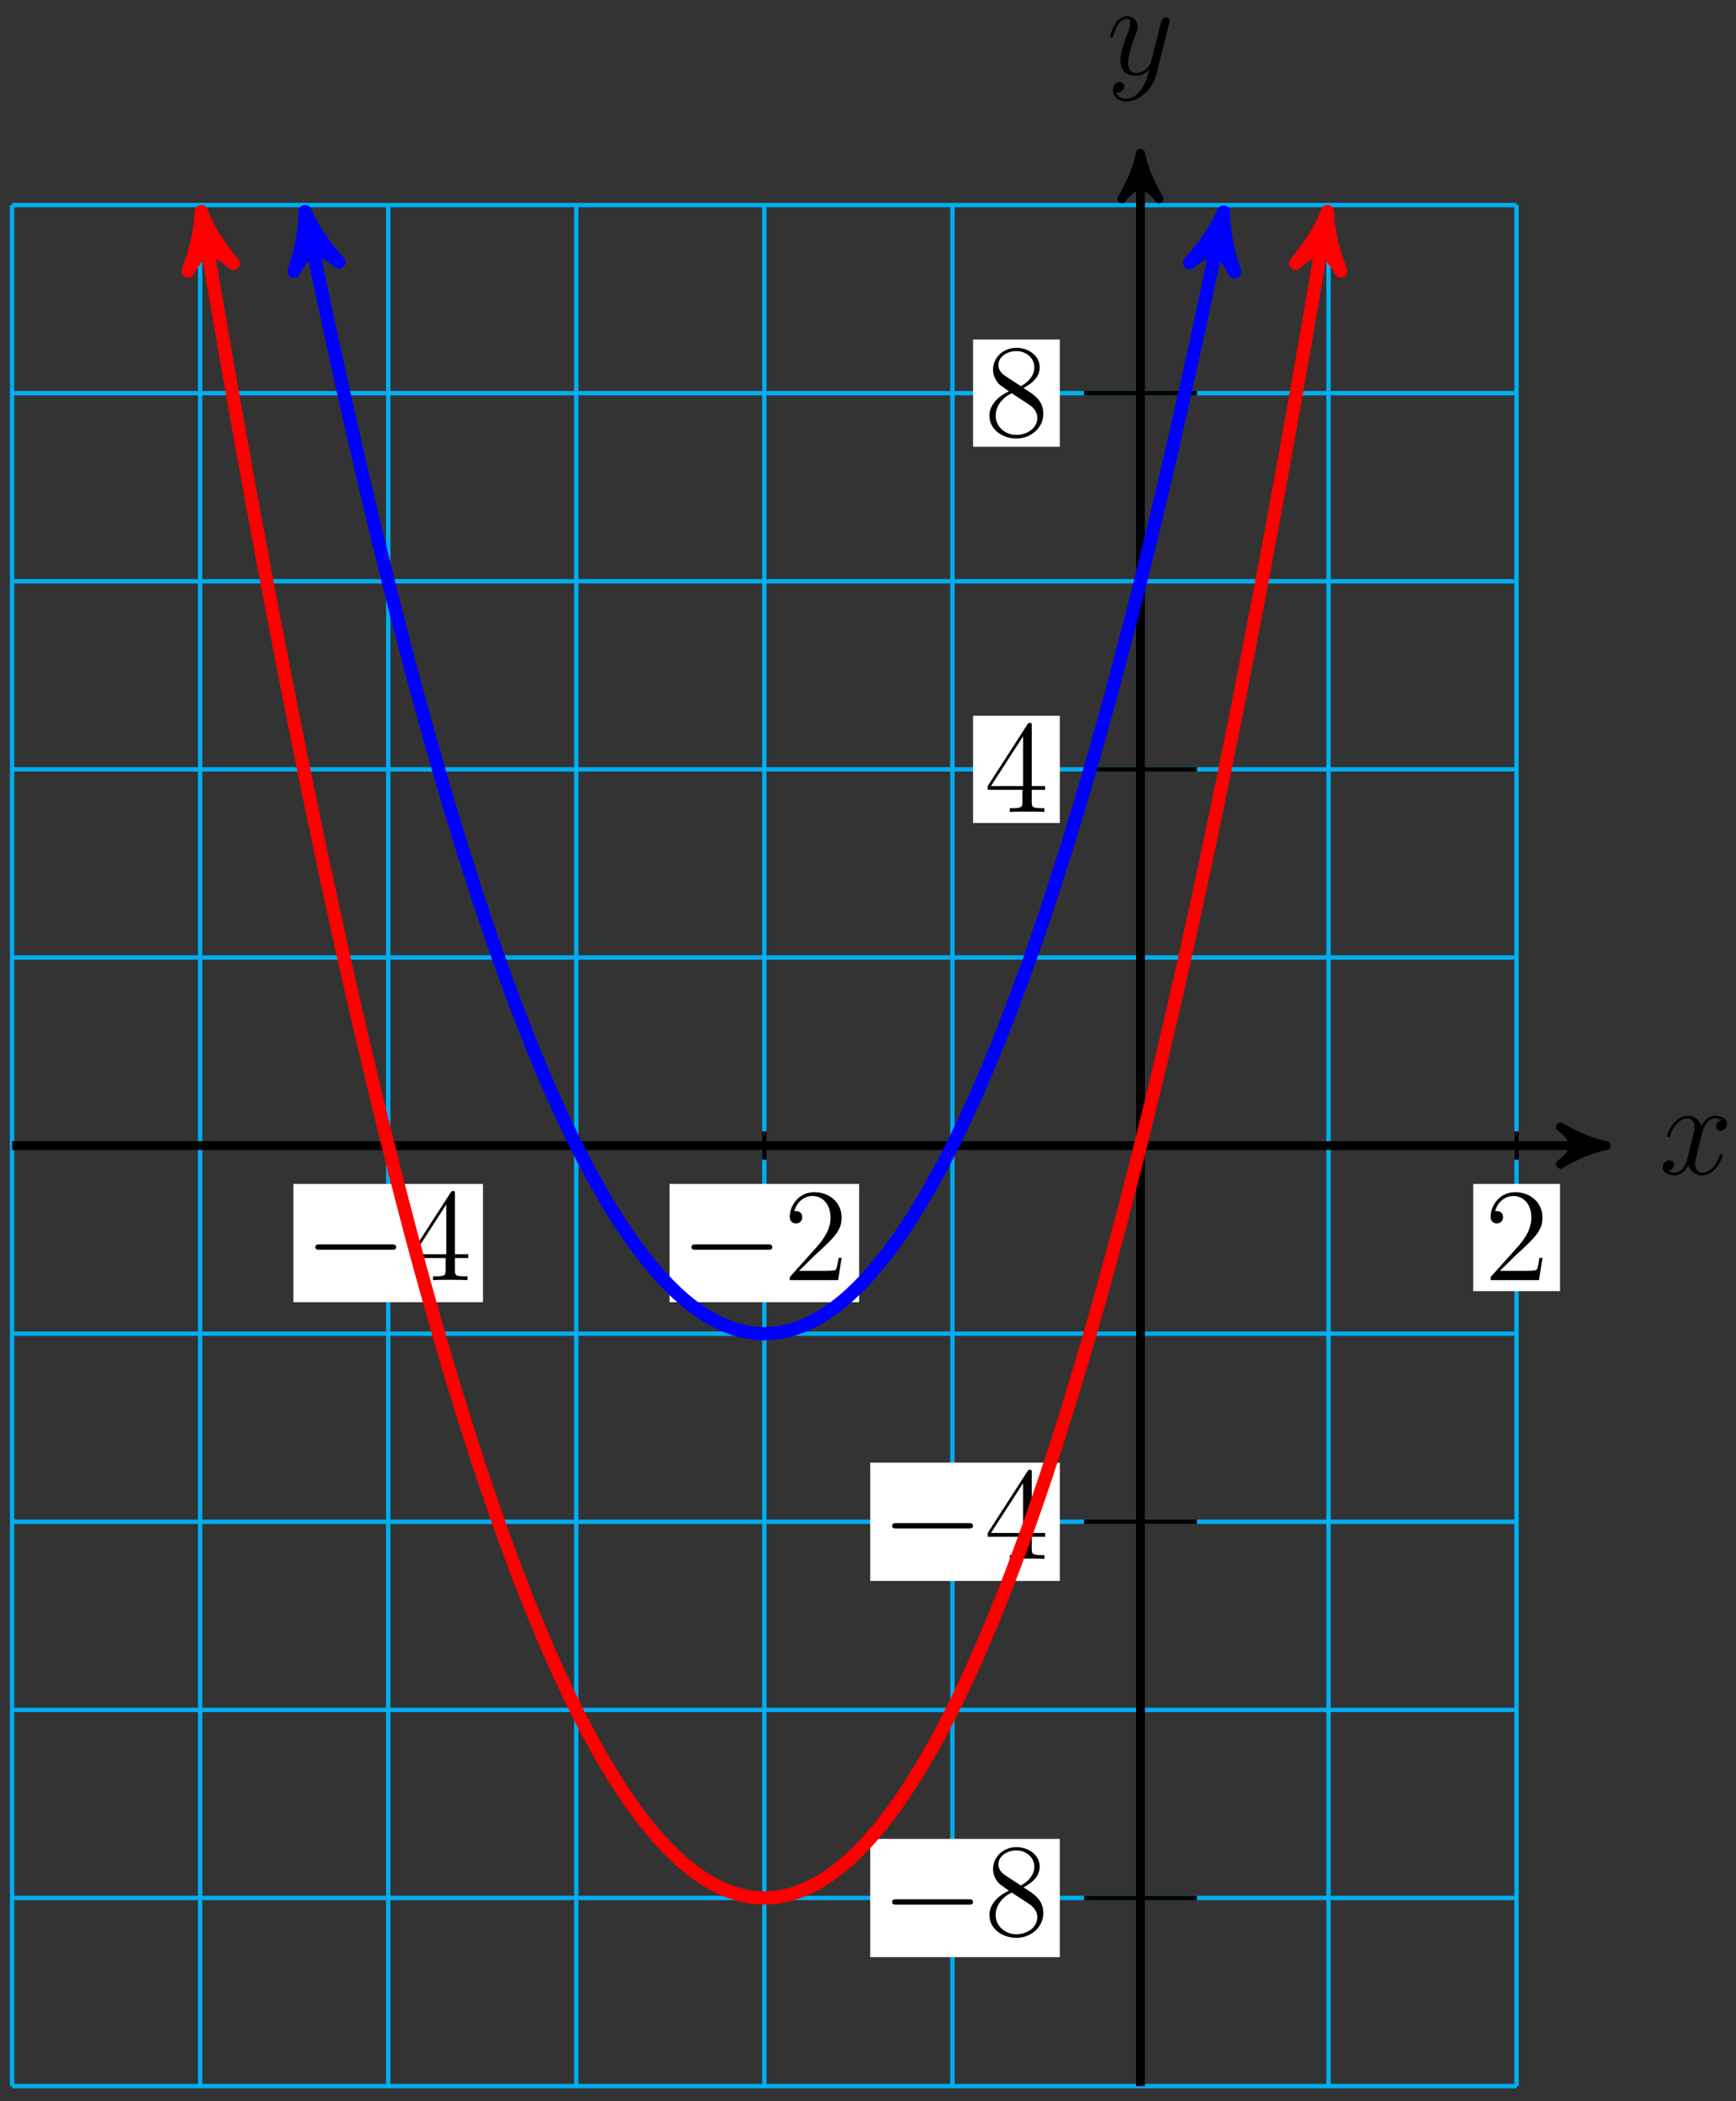 <?xml version="1.0" encoding="UTF-8"?>
<svg xmlns="http://www.w3.org/2000/svg" xmlns:xlink="http://www.w3.org/1999/xlink" width="157pt" height="190pt" viewBox="0 0 157 190" version="1.1">
<rect x="0" y="0" width="157" height="190" fill="#333333" stroke="none"/>
<defs>
<g>
<symbol overflow="visible" id="glyph0-0">
<path style="stroke:none;" d=""/>
</symbol>
<symbol overflow="visible" id="glyph0-1">
<path style="stroke:none;" d="M 5.672 -4.875 C 5.281 -4.812 5.141 -4.516 5.141 -4.297 C 5.141 -4 5.359 -3.906 5.531 -3.906 C 5.891 -3.906 6.141 -4.219 6.141 -4.547 C 6.141 -5.047 5.562 -5.266 5.062 -5.266 C 4.344 -5.266 3.938 -4.547 3.828 -4.328 C 3.547 -5.219 2.812 -5.266 2.594 -5.266 C 1.375 -5.266 0.734 -3.703 0.734 -3.438 C 0.734 -3.391 0.781 -3.328 0.859 -3.328 C 0.953 -3.328 0.984 -3.406 1 -3.453 C 1.406 -4.781 2.219 -5.031 2.562 -5.031 C 3.094 -5.031 3.203 -4.531 3.203 -4.25 C 3.203 -3.984 3.125 -3.703 2.984 -3.125 L 2.578 -1.5 C 2.406 -0.781 2.062 -0.125 1.422 -0.125 C 1.359 -0.125 1.062 -0.125 0.812 -0.281 C 1.25 -0.359 1.344 -0.719 1.344 -0.859 C 1.344 -1.094 1.156 -1.25 0.938 -1.25 C 0.641 -1.25 0.328 -0.984 0.328 -0.609 C 0.328 -0.109 0.891 0.125 1.406 0.125 C 1.984 0.125 2.391 -0.328 2.641 -0.828 C 2.828 -0.125 3.438 0.125 3.875 0.125 C 5.094 0.125 5.734 -1.453 5.734 -1.703 C 5.734 -1.766 5.688 -1.812 5.625 -1.812 C 5.516 -1.812 5.5 -1.75 5.469 -1.656 C 5.141 -0.609 4.453 -0.125 3.906 -0.125 C 3.484 -0.125 3.266 -0.438 3.266 -0.922 C 3.266 -1.188 3.312 -1.375 3.5 -2.156 L 3.922 -3.797 C 4.094 -4.5 4.5 -5.031 5.062 -5.031 C 5.078 -5.031 5.422 -5.031 5.672 -4.875 Z M 5.672 -4.875 "/>
</symbol>
<symbol overflow="visible" id="glyph0-2">
<path style="stroke:none;" d="M 3.141 1.344 C 2.828 1.797 2.359 2.203 1.766 2.203 C 1.625 2.203 1.047 2.172 0.875 1.625 C 0.906 1.641 0.969 1.641 0.984 1.641 C 1.344 1.641 1.594 1.328 1.594 1.047 C 1.594 0.781 1.359 0.688 1.188 0.688 C 0.984 0.688 0.578 0.828 0.578 1.406 C 0.578 2.016 1.094 2.438 1.766 2.438 C 2.969 2.438 4.172 1.344 4.5 0.016 L 5.672 -4.656 C 5.688 -4.703 5.719 -4.781 5.719 -4.859 C 5.719 -5.031 5.562 -5.156 5.391 -5.156 C 5.281 -5.156 5.031 -5.109 4.938 -4.75 L 4.047 -1.234 C 4 -1.016 4 -0.984 3.891 -0.859 C 3.656 -0.531 3.266 -0.125 2.688 -0.125 C 2.016 -0.125 1.953 -0.781 1.953 -1.094 C 1.953 -1.781 2.281 -2.703 2.609 -3.562 C 2.734 -3.906 2.812 -4.078 2.812 -4.312 C 2.812 -4.812 2.453 -5.266 1.859 -5.266 C 0.766 -5.266 0.328 -3.531 0.328 -3.438 C 0.328 -3.391 0.375 -3.328 0.453 -3.328 C 0.562 -3.328 0.578 -3.375 0.625 -3.547 C 0.906 -4.547 1.359 -5.031 1.828 -5.031 C 1.938 -5.031 2.141 -5.031 2.141 -4.641 C 2.141 -4.328 2.016 -3.984 1.828 -3.531 C 1.25 -1.953 1.25 -1.562 1.25 -1.281 C 1.25 -0.141 2.062 0.125 2.656 0.125 C 3 0.125 3.438 0.016 3.844 -0.438 L 3.859 -0.422 C 3.688 0.281 3.562 0.75 3.141 1.344 Z M 3.141 1.344 "/>
</symbol>
<symbol overflow="visible" id="glyph1-0">
<path style="stroke:none;" d=""/>
</symbol>
<symbol overflow="visible" id="glyph1-1">
<path style="stroke:none;" d="M 7.875 -2.75 C 8.078 -2.75 8.297 -2.75 8.297 -2.984 C 8.297 -3.234 8.078 -3.234 7.875 -3.234 L 1.406 -3.234 C 1.203 -3.234 0.984 -3.234 0.984 -2.984 C 0.984 -2.75 1.203 -2.75 1.406 -2.75 Z M 7.875 -2.75 "/>
</symbol>
<symbol overflow="visible" id="glyph2-0">
<path style="stroke:none;" d=""/>
</symbol>
<symbol overflow="visible" id="glyph2-1">
<path style="stroke:none;" d="M 4.312 -7.781 C 4.312 -8.016 4.312 -8.062 4.141 -8.062 C 4.047 -8.062 4.016 -8.062 3.922 -7.922 L 0.328 -2.344 L 0.328 -2 L 3.469 -2 L 3.469 -0.906 C 3.469 -0.469 3.438 -0.344 2.562 -0.344 L 2.328 -0.344 L 2.328 0 C 2.609 -0.031 3.547 -0.031 3.891 -0.031 C 4.219 -0.031 5.172 -0.031 5.453 0 L 5.453 -0.344 L 5.219 -0.344 C 4.344 -0.344 4.312 -0.469 4.312 -0.906 L 4.312 -2 L 5.516 -2 L 5.516 -2.344 L 4.312 -2.344 Z M 3.531 -6.844 L 3.531 -2.344 L 0.625 -2.344 Z M 3.531 -6.844 "/>
</symbol>
<symbol overflow="visible" id="glyph2-2">
<path style="stroke:none;" d="M 5.266 -2.016 L 5 -2.016 C 4.953 -1.812 4.859 -1.141 4.75 -0.953 C 4.656 -0.844 3.984 -0.844 3.625 -0.844 L 1.406 -0.844 C 1.734 -1.125 2.469 -1.891 2.766 -2.172 C 4.594 -3.844 5.266 -4.469 5.266 -5.656 C 5.266 -7.031 4.172 -7.953 2.781 -7.953 C 1.406 -7.953 0.578 -6.766 0.578 -5.734 C 0.578 -5.125 1.109 -5.125 1.141 -5.125 C 1.406 -5.125 1.703 -5.312 1.703 -5.688 C 1.703 -6.031 1.484 -6.25 1.141 -6.25 C 1.047 -6.25 1.016 -6.25 0.984 -6.234 C 1.203 -7.047 1.859 -7.609 2.625 -7.609 C 3.641 -7.609 4.266 -6.75 4.266 -5.656 C 4.266 -4.641 3.688 -3.75 3 -2.984 L 0.578 -0.281 L 0.578 0 L 4.953 0 Z M 5.266 -2.016 "/>
</symbol>
<symbol overflow="visible" id="glyph2-3">
<path style="stroke:none;" d="M 3.562 -4.312 C 4.156 -4.641 5.031 -5.188 5.031 -6.188 C 5.031 -7.234 4.031 -7.953 2.922 -7.953 C 1.75 -7.953 0.812 -7.078 0.812 -5.984 C 0.812 -5.578 0.938 -5.172 1.266 -4.766 C 1.406 -4.609 1.406 -4.609 2.25 -4.016 C 1.094 -3.484 0.484 -2.672 0.484 -1.812 C 0.484 -0.531 1.703 0.25 2.922 0.25 C 4.25 0.25 5.359 -0.734 5.359 -1.984 C 5.359 -3.203 4.5 -3.734 3.562 -4.312 Z M 1.938 -5.391 C 1.781 -5.5 1.297 -5.812 1.297 -6.391 C 1.297 -7.172 2.109 -7.656 2.922 -7.656 C 3.781 -7.656 4.547 -7.047 4.547 -6.188 C 4.547 -5.453 4.016 -4.859 3.328 -4.484 Z M 2.5 -3.844 L 3.938 -2.906 C 4.25 -2.703 4.812 -2.328 4.812 -1.609 C 4.812 -0.688 3.891 -0.078 2.922 -0.078 C 1.906 -0.078 1.047 -0.812 1.047 -1.812 C 1.047 -2.734 1.719 -3.484 2.5 -3.844 Z M 2.5 -3.844 "/>
</symbol>
</g>
</defs>
<g id="surface1">
<path style="fill:none;stroke-width:0.399;stroke-linecap:butt;stroke-linejoin:miter;stroke:rgb(0%,67.839%,93.729%);stroke-opacity:1;stroke-miterlimit:10;" d="M -102.048 -85.043 L 34.018 -85.043 M -102.048 -68.031 L 34.018 -68.031 M -102.048 -51.023 L 34.018 -51.023 M -102.048 -34.016 L 34.018 -34.016 M -102.048 -17.008 L 34.018 -17.008 M -102.048 -0 L 34.018 -0 M -102.048 17.008 L 34.018 17.008 M -102.048 34.016 L 34.018 34.016 M -102.048 51.023 L 34.018 51.023 M -102.048 68.031 L 34.018 68.031 M -102.048 85.039 L 34.018 85.039 M -102.048 -85.043 L -102.048 85.043 M -85.04 -85.043 L -85.04 85.043 M -68.033 -85.043 L -68.033 85.043 M -51.025 -85.043 L -51.025 85.043 M -34.017 -85.043 L -34.017 85.043 M -17.009 -85.043 L -17.009 85.043 M -0.001 -85.043 L -0.001 85.043 M 17.006 -85.043 L 17.006 85.043 M 34.01 -85.043 L 34.01 85.043 " transform="matrix(1,0,0,-1,103.142,103.582)"/>
<path style="fill:none;stroke-width:0.797;stroke-linecap:butt;stroke-linejoin:miter;stroke:rgb(0%,0%,0%);stroke-opacity:1;stroke-miterlimit:10;" d="M -102.048 -0 L 41.085 -0 " transform="matrix(1,0,0,-1,103.142,103.582)"/>
<path style="fill-rule:nonzero;fill:rgb(0%,0%,0%);fill-opacity:1;stroke-width:0.797;stroke-linecap:butt;stroke-linejoin:round;stroke:rgb(0%,0%,0%);stroke-opacity:1;stroke-miterlimit:10;" d="M 1.038 -0 C -0.259 0.258 -1.552 0.777 -3.107 1.684 C -1.552 0.519 -1.552 -0.52 -3.107 -1.684 C -1.552 -0.777 -0.259 -0.258 1.038 -0 Z M 1.038 -0 " transform="matrix(1,0,0,-1,144.228,103.582)"/>
<g style="fill:rgb(0%,0%,0%);fill-opacity:1;">
  <use xlink:href="#glyph0-1" x="150.046" y="106.156"/>
</g>
<path style="fill:none;stroke-width:0.797;stroke-linecap:butt;stroke-linejoin:miter;stroke:rgb(0%,0%,0%);stroke-opacity:1;stroke-miterlimit:10;" d="M -0.001 -85.043 L -0.001 88.711 " transform="matrix(1,0,0,-1,103.142,103.582)"/>
<path style="fill-rule:nonzero;fill:rgb(0%,0%,0%);fill-opacity:1;stroke-width:0.797;stroke-linecap:butt;stroke-linejoin:round;stroke:rgb(0%,0%,0%);stroke-opacity:1;stroke-miterlimit:10;" d="M 1.037 0.001 C -0.26 0.259 -1.553 0.779 -3.108 1.685 C -1.553 0.517 -1.553 -0.518 -3.108 -1.682 C -1.553 -0.776 -0.26 -0.26 1.037 0.001 Z M 1.037 0.001 " transform="matrix(0,-1,-1,0,103.142,14.873)"/>
<g style="fill:rgb(0%,0%,0%);fill-opacity:1;">
  <use xlink:href="#glyph0-2" x="100.074" y="6.73"/>
</g>
<path style="fill:none;stroke-width:0.399;stroke-linecap:butt;stroke-linejoin:miter;stroke:rgb(0%,0%,0%);stroke-opacity:1;stroke-miterlimit:10;" d="M -68.033 1.277 L -68.033 -1.277 " transform="matrix(1,0,0,-1,103.142,103.582)"/>
<path style=" stroke:none;fill-rule:nonzero;fill:rgb(100%,100%,100%);fill-opacity:1;" d="M 26.535 117.742 L 43.68 117.742 L 43.68 107.051 L 26.535 107.051 Z M 26.535 117.742 "/>
<g style="fill:rgb(0%,0%,0%);fill-opacity:1;">
  <use xlink:href="#glyph1-1" x="27.533" y="115.75"/>
</g>
<g style="fill:rgb(0%,0%,0%);fill-opacity:1;">
  <use xlink:href="#glyph2-1" x="36.831" y="115.75"/>
</g>
<path style="fill:none;stroke-width:0.399;stroke-linecap:butt;stroke-linejoin:miter;stroke:rgb(0%,0%,0%);stroke-opacity:1;stroke-miterlimit:10;" d="M -34.017 1.277 L -34.017 -1.277 " transform="matrix(1,0,0,-1,103.142,103.582)"/>
<path style=" stroke:none;fill-rule:nonzero;fill:rgb(100%,100%,100%);fill-opacity:1;" d="M 60.555 117.742 L 77.699 117.742 L 77.699 107.051 L 60.555 107.051 Z M 60.555 117.742 "/>
<g style="fill:rgb(0%,0%,0%);fill-opacity:1;">
  <use xlink:href="#glyph1-1" x="61.55" y="115.75"/>
</g>
<g style="fill:rgb(0%,0%,0%);fill-opacity:1;">
  <use xlink:href="#glyph2-2" x="70.848" y="115.75"/>
</g>
<path style="fill:none;stroke-width:0.399;stroke-linecap:butt;stroke-linejoin:miter;stroke:rgb(0%,0%,0%);stroke-opacity:1;stroke-miterlimit:10;" d="M 34.018 1.277 L 34.018 -1.277 " transform="matrix(1,0,0,-1,103.142,103.582)"/>
<path style=" stroke:none;fill-rule:nonzero;fill:rgb(100%,100%,100%);fill-opacity:1;" d="M 133.234 116.746 L 141.082 116.746 L 141.082 107.051 L 133.234 107.051 Z M 133.234 116.746 "/>
<g style="fill:rgb(0%,0%,0%);fill-opacity:1;">
  <use xlink:href="#glyph2-2" x="134.232" y="115.75"/>
</g>
<path style="fill:none;stroke-width:0.399;stroke-linecap:butt;stroke-linejoin:miter;stroke:rgb(0%,0%,0%);stroke-opacity:1;stroke-miterlimit:10;" d="M 5.104 -68.031 L -5.103 -68.031 " transform="matrix(1,0,0,-1,103.142,103.582)"/>
<path style=" stroke:none;fill-rule:nonzero;fill:rgb(100%,100%,100%);fill-opacity:1;" d="M 78.703 176.961 L 95.848 176.961 L 95.848 166.27 L 78.703 166.27 Z M 78.703 176.961 "/>
<g style="fill:rgb(0%,0%,0%);fill-opacity:1;">
  <use xlink:href="#glyph1-1" x="79.7" y="174.969"/>
</g>
<g style="fill:rgb(0%,0%,0%);fill-opacity:1;">
  <use xlink:href="#glyph2-3" x="88.998" y="174.969"/>
</g>
<path style="fill:none;stroke-width:0.399;stroke-linecap:butt;stroke-linejoin:miter;stroke:rgb(0%,0%,0%);stroke-opacity:1;stroke-miterlimit:10;" d="M 5.104 -34.016 L -5.103 -34.016 " transform="matrix(1,0,0,-1,103.142,103.582)"/>
<path style=" stroke:none;fill-rule:nonzero;fill:rgb(100%,100%,100%);fill-opacity:1;" d="M 78.703 142.945 L 95.848 142.945 L 95.848 132.25 L 78.703 132.25 Z M 78.703 142.945 "/>
<g style="fill:rgb(0%,0%,0%);fill-opacity:1;">
  <use xlink:href="#glyph1-1" x="79.7" y="140.953"/>
</g>
<g style="fill:rgb(0%,0%,0%);fill-opacity:1;">
  <use xlink:href="#glyph2-1" x="88.998" y="140.953"/>
</g>
<path style="fill:none;stroke-width:0.399;stroke-linecap:butt;stroke-linejoin:miter;stroke:rgb(0%,0%,0%);stroke-opacity:1;stroke-miterlimit:10;" d="M 5.104 34.016 L -5.103 34.016 " transform="matrix(1,0,0,-1,103.142,103.582)"/>
<path style=" stroke:none;fill-rule:nonzero;fill:rgb(100%,100%,100%);fill-opacity:1;" d="M 88.004 74.414 L 95.848 74.414 L 95.848 64.719 L 88.004 64.719 Z M 88.004 74.414 "/>
<g style="fill:rgb(0%,0%,0%);fill-opacity:1;">
  <use xlink:href="#glyph2-1" x="88.998" y="73.418"/>
</g>
<path style="fill:none;stroke-width:0.399;stroke-linecap:butt;stroke-linejoin:miter;stroke:rgb(0%,0%,0%);stroke-opacity:1;stroke-miterlimit:10;" d="M 5.104 68.031 L -5.103 68.031 " transform="matrix(1,0,0,-1,103.142,103.582)"/>
<path style=" stroke:none;fill-rule:nonzero;fill:rgb(100%,100%,100%);fill-opacity:1;" d="M 88.004 40.398 L 95.848 40.398 L 95.848 30.699 L 88.004 30.699 Z M 88.004 40.398 "/>
<g style="fill:rgb(0%,0%,0%);fill-opacity:1;">
  <use xlink:href="#glyph2-3" x="88.998" y="39.401"/>
</g>
<path style="fill:none;stroke-width:1.196;stroke-linecap:butt;stroke-linejoin:miter;stroke:rgb(100%,0%,0%);stroke-opacity:1;stroke-miterlimit:10;" d="M -84.732 83.195 C -83.888 78.195 -83.888 78.195 -83.447 75.625 C -83.005 73.051 -82.294 68.992 -81.853 66.504 C -81.412 64.016 -80.701 60.09 -80.259 57.684 C -79.814 55.281 -79.107 51.488 -78.662 49.164 C -78.22 46.84 -77.509 43.184 -77.068 40.941 C -76.626 38.703 -75.915 35.176 -75.474 33.02 C -75.033 30.863 -74.322 27.469 -73.88 25.395 C -73.439 23.32 -72.728 20.062 -72.287 18.07 C -71.841 16.082 -71.134 12.953 -70.689 11.047 C -70.247 9.137 -69.54 6.144 -69.095 4.32 C -68.654 2.492 -67.943 -0.367 -67.501 -2.109 C -67.06 -3.852 -66.349 -6.578 -65.908 -8.238 C -65.466 -9.898 -64.755 -12.492 -64.314 -14.066 C -63.869 -15.645 -63.162 -18.105 -62.716 -19.598 C -62.275 -21.094 -61.568 -23.422 -61.122 -24.832 C -60.681 -26.242 -59.97 -28.438 -59.529 -29.766 C -59.087 -31.094 -58.376 -33.152 -57.935 -34.398 C -57.494 -35.645 -56.783 -37.57 -56.341 -38.734 C -55.896 -39.895 -55.189 -41.691 -54.744 -42.77 C -54.302 -43.848 -53.595 -45.512 -53.15 -46.508 C -52.708 -47.504 -51.997 -49.031 -51.556 -49.945 C -51.115 -50.859 -50.404 -52.254 -49.962 -53.086 C -49.521 -53.914 -48.81 -55.18 -48.369 -55.926 C -47.923 -56.672 -47.216 -57.801 -46.771 -58.465 C -46.33 -59.129 -45.622 -60.129 -45.177 -60.707 C -44.736 -61.289 -44.025 -62.152 -43.583 -62.652 C -43.142 -63.148 -42.431 -63.883 -41.99 -64.297 C -41.548 -64.711 -40.837 -65.309 -40.396 -65.641 C -39.951 -65.973 -39.244 -66.438 -38.798 -66.688 C -38.357 -66.938 -37.65 -67.27 -37.205 -67.434 C -36.763 -67.602 -36.052 -67.801 -35.611 -67.883 C -35.169 -67.965 -34.458 -68.031 -34.017 -68.031 C -33.576 -68.031 -32.865 -67.965 -32.423 -67.883 C -31.978 -67.801 -31.271 -67.602 -30.826 -67.434 C -30.384 -67.27 -29.677 -66.938 -29.232 -66.688 C -28.79 -66.438 -28.079 -65.973 -27.638 -65.641 C -27.197 -65.309 -26.486 -64.711 -26.044 -64.297 C -25.603 -63.883 -24.892 -63.148 -24.451 -62.652 C -24.005 -62.152 -23.298 -61.289 -22.853 -60.707 C -22.412 -60.129 -21.704 -59.129 -21.259 -58.465 C -20.818 -57.801 -20.107 -56.672 -19.665 -55.926 C -19.224 -55.18 -18.513 -53.914 -18.072 -53.086 C -17.63 -52.254 -16.919 -50.859 -16.478 -49.945 C -16.033 -49.031 -15.326 -47.504 -14.88 -46.508 C -14.439 -45.512 -13.732 -43.848 -13.287 -42.77 C -12.845 -41.691 -12.134 -39.895 -11.693 -38.734 C -11.251 -37.57 -10.54 -35.645 -10.099 -34.398 C -9.658 -33.152 -8.947 -31.094 -8.505 -29.766 C -8.06 -28.438 -7.353 -26.242 -6.912 -24.832 C -6.466 -23.422 -5.759 -21.094 -5.314 -19.598 C -4.872 -18.105 -4.162 -15.645 -3.72 -14.066 C -3.279 -12.492 -2.568 -9.898 -2.126 -8.238 C -1.685 -6.578 -0.974 -3.852 -0.533 -2.109 C -0.087 -0.367 0.62 2.492 1.061 4.32 C 1.506 6.144 2.213 9.137 2.659 11.047 C 3.1 12.953 3.811 16.082 4.253 18.07 C 4.694 20.062 5.405 23.32 5.846 25.395 C 6.288 27.469 6.999 30.863 7.44 33.02 C 7.885 35.176 8.592 38.703 9.034 40.941 C 9.479 43.184 10.186 46.84 10.631 49.164 C 11.073 51.488 11.784 55.281 12.225 57.684 C 12.667 60.09 13.378 64.016 13.819 66.504 C 14.26 68.992 14.971 73.051 15.413 75.625 C 15.858 78.195 17.006 85.043 16.698 83.195 " transform="matrix(1,0,0,-1,103.142,103.582)"/>
<path style="fill-rule:nonzero;fill:rgb(100%,0%,0%);fill-opacity:1;stroke-width:1.196;stroke-linecap:butt;stroke-linejoin:round;stroke:rgb(100%,0%,0%);stroke-opacity:1;stroke-miterlimit:10;" d="M 1.277 0 C -0.318 0.32 -1.914 0.957 -3.826 2.071 C -1.912 0.636 -1.913 -0.639 -3.826 -2.072 C -1.915 -0.956 -0.318 -0.318 1.277 0 Z M 1.277 0 " transform="matrix(-0.166,-0.986,-0.986,0.166,18.411,20.388)"/>
<path style="fill-rule:nonzero;fill:rgb(100%,0%,0%);fill-opacity:1;stroke-width:1.196;stroke-linecap:butt;stroke-linejoin:round;stroke:rgb(100%,0%,0%);stroke-opacity:1;stroke-miterlimit:10;" d="M 1.276 0 C -0.318 0.318 -1.915 0.957 -3.826 2.073 C -1.912 0.636 -1.912 -0.639 -3.825 -2.074 C -1.914 -0.956 -0.318 -0.319 1.276 0 Z M 1.276 0 " transform="matrix(0.166,-0.986,-0.986,-0.166,119.839,20.388)"/>
<path style="fill:none;stroke-width:1.196;stroke-linecap:butt;stroke-linejoin:miter;stroke:rgb(0%,0%,100%);stroke-opacity:1;stroke-miterlimit:10;" d="M -75.298 83.207 C -74.736 80.477 -74.736 80.477 -74.376 78.762 C -74.013 77.047 -73.435 74.344 -73.076 72.684 C -72.712 71.023 -72.134 68.41 -71.771 66.805 C -71.412 65.203 -70.833 62.672 -70.47 61.125 C -70.111 59.578 -69.529 57.137 -69.169 55.645 C -68.806 54.152 -68.228 51.801 -67.869 50.363 C -67.505 48.926 -66.927 46.664 -66.564 45.281 C -66.204 43.898 -65.626 41.727 -65.263 40.398 C -64.904 39.07 -64.322 36.988 -63.962 35.715 C -63.599 34.441 -63.021 32.445 -62.662 31.23 C -62.298 30.012 -61.72 28.105 -61.357 26.945 C -60.997 25.785 -60.419 23.965 -60.056 22.859 C -59.697 21.754 -59.115 20.023 -58.755 18.973 C -58.392 17.922 -57.814 16.281 -57.455 15.285 C -57.091 14.289 -56.513 12.738 -56.15 11.797 C -55.79 10.859 -55.212 9.395 -54.849 8.508 C -54.49 7.625 -53.908 6.25 -53.548 5.418 C -53.185 4.59 -52.607 3.305 -52.247 2.531 C -51.884 1.754 -51.306 0.559 -50.943 -0.16 C -50.583 -0.879 -50.005 -1.988 -49.642 -2.652 C -49.283 -3.316 -48.701 -4.336 -48.341 -4.945 C -47.978 -5.555 -47.4 -6.484 -47.04 -7.039 C -46.677 -7.59 -46.099 -8.434 -45.736 -8.934 C -45.376 -9.43 -44.798 -10.184 -44.435 -10.625 C -44.076 -11.07 -43.494 -11.734 -43.134 -12.121 C -42.771 -12.508 -42.193 -13.086 -41.833 -13.418 C -41.47 -13.75 -40.892 -14.238 -40.529 -14.516 C -40.169 -14.789 -39.587 -15.191 -39.228 -15.41 C -38.869 -15.633 -38.287 -15.945 -37.927 -16.109 C -37.564 -16.277 -36.986 -16.496 -36.626 -16.609 C -36.263 -16.719 -35.685 -16.852 -35.322 -16.906 C -34.962 -16.965 -34.38 -17.008 -34.021 -17.008 C -33.662 -17.008 -33.08 -16.965 -32.72 -16.91 C -32.357 -16.855 -31.779 -16.723 -31.415 -16.609 C -31.056 -16.5 -30.478 -16.281 -30.115 -16.113 C -29.755 -15.949 -29.173 -15.637 -28.814 -15.418 C -28.454 -15.195 -27.872 -14.797 -27.513 -14.52 C -27.15 -14.246 -26.572 -13.758 -26.208 -13.426 C -25.849 -13.094 -25.271 -12.52 -24.908 -12.133 C -24.548 -11.742 -23.966 -11.078 -23.607 -10.637 C -23.244 -10.195 -22.665 -9.441 -22.306 -8.945 C -21.943 -8.445 -21.365 -7.606 -21.001 -7.051 C -20.642 -6.5 -20.064 -5.566 -19.701 -4.961 C -19.341 -4.352 -18.759 -3.332 -18.4 -2.668 C -18.037 -2.004 -17.458 -0.898 -17.099 -0.18 C -16.736 0.539 -16.158 1.738 -15.794 2.512 C -15.435 3.285 -14.857 4.57 -14.494 5.398 C -14.134 6.23 -13.552 7.602 -13.193 8.488 C -12.829 9.371 -12.251 10.836 -11.892 11.773 C -11.529 12.715 -10.951 14.266 -10.587 15.262 C -10.228 16.258 -9.65 17.898 -9.287 18.945 C -8.927 19.996 -8.345 21.727 -7.986 22.832 C -7.622 23.937 -7.044 25.754 -6.685 26.918 C -6.322 28.078 -5.744 29.984 -5.38 31.199 C -5.021 32.418 -4.443 34.41 -4.08 35.684 C -3.72 36.957 -3.138 39.039 -2.779 40.367 C -2.415 41.691 -1.837 43.863 -1.478 45.246 C -1.115 46.629 -0.537 48.891 -0.173 50.328 C 0.186 51.766 0.764 54.113 1.128 55.609 C 1.487 57.102 2.069 59.539 2.428 61.086 C 2.792 62.637 3.37 65.164 3.729 66.766 C 4.092 68.371 4.67 70.984 5.034 72.644 C 5.393 74.301 5.971 77.008 6.335 78.719 C 6.694 80.434 7.635 84.996 7.256 83.164 " transform="matrix(1,0,0,-1,103.142,103.582)"/>
<path style="fill-rule:nonzero;fill:rgb(0%,0%,100%);fill-opacity:1;stroke-width:1.196;stroke-linecap:butt;stroke-linejoin:round;stroke:rgb(0%,0%,100%);stroke-opacity:1;stroke-miterlimit:10;" d="M 1.273 -0.001 C -0.32 0.32 -1.912 0.955 -3.828 2.072 C -1.914 0.636 -1.913 -0.636 -3.824 -2.073 C -1.911 -0.956 -0.32 -0.319 1.273 -0.001 Z M 1.273 -0.001 " transform="matrix(-0.202,-0.979,-0.979,0.202,27.842,20.376)"/>
<path style="fill-rule:nonzero;fill:rgb(0%,0%,100%);fill-opacity:1;stroke-width:1.196;stroke-linecap:butt;stroke-linejoin:round;stroke:rgb(0%,0%,100%);stroke-opacity:1;stroke-miterlimit:10;" d="M 1.274 0.001 C -0.319 0.319 -1.914 0.955 -3.824 2.073 C -1.913 0.636 -1.913 -0.636 -3.827 -2.072 C -1.912 -0.955 -0.32 -0.32 1.274 0.001 Z M 1.274 0.001 " transform="matrix(0.202,-0.979,-0.979,-0.202,110.4,20.419)"/>
</g>
</svg>
